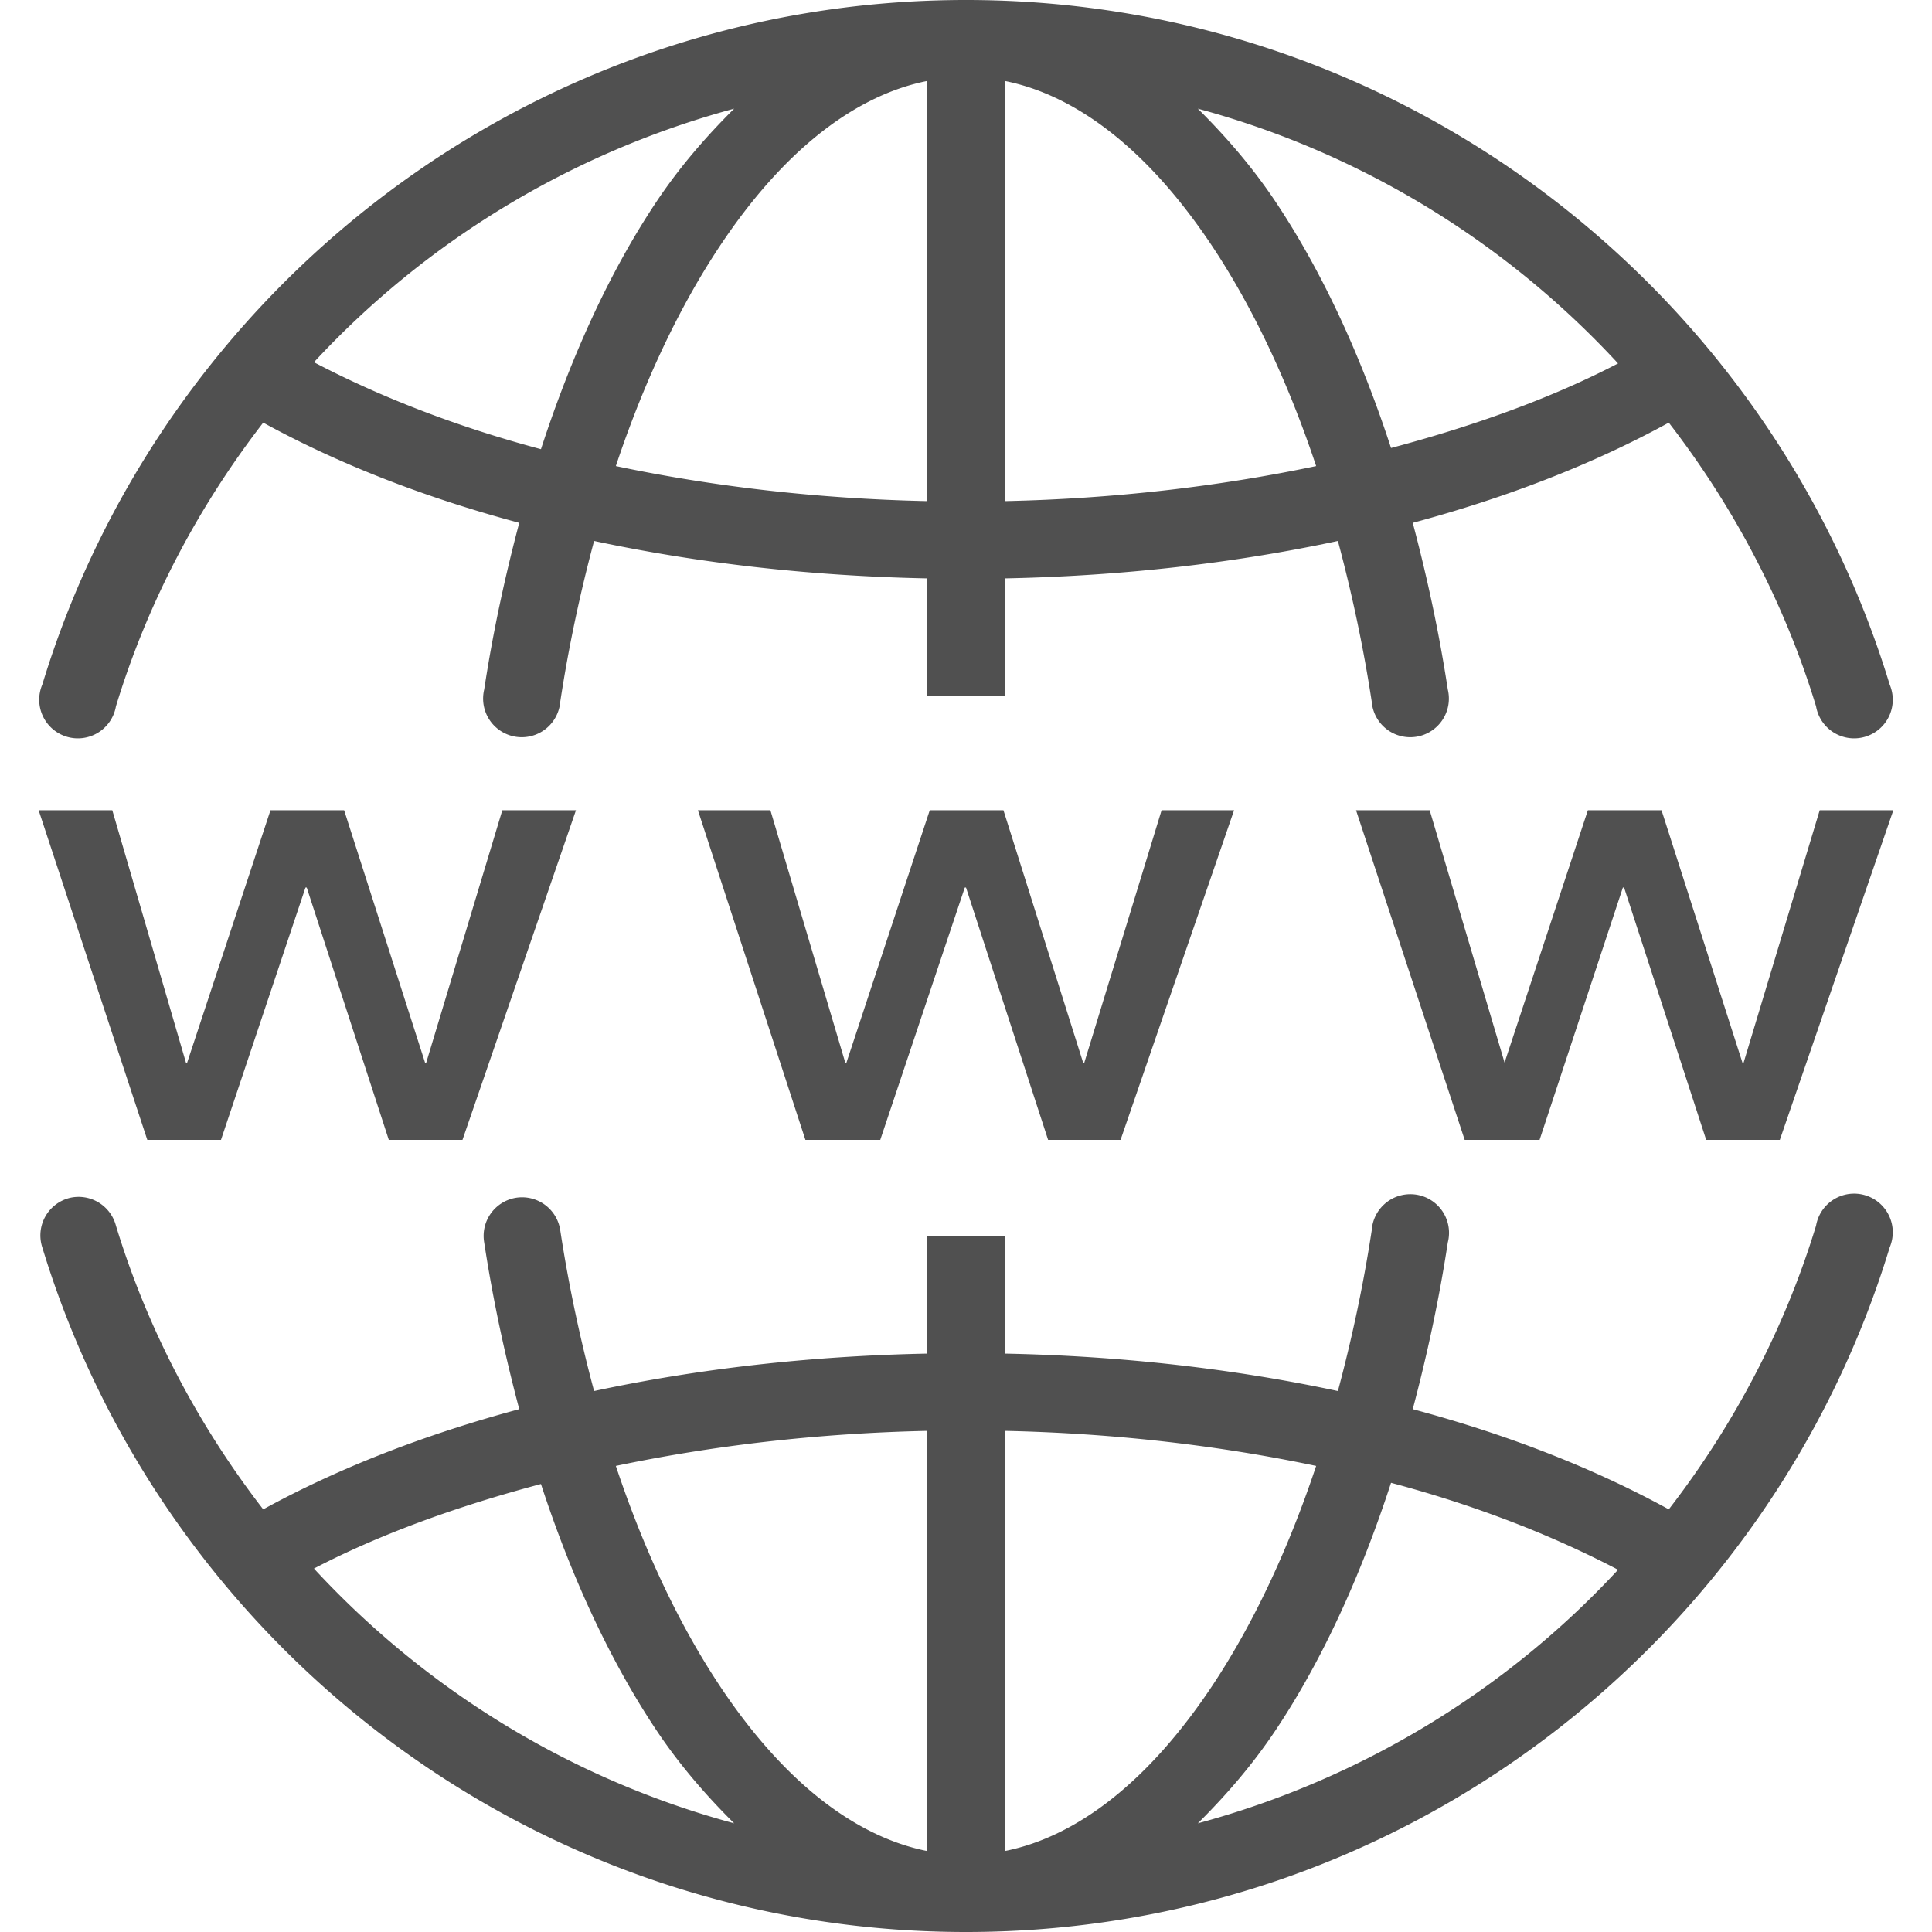 <?xml version="1.0" encoding="UTF-8" standalone="no"?><svg xmlns="http://www.w3.org/2000/svg" height="50" style="fill:#000000;fill-opacity:0.686" viewBox="0 0 50 50" width="50">
    <path d="M 25 0 C 13.739 0 4.216 7.466 1.094 17.719 A 1 1 0 1 0 3 18.281 C 3.819 15.59 5.134 13.11 6.812 10.938 C 8.729 11.99 10.952 12.865 13.438 13.531 C 13.074 14.903 12.76 16.34 12.531 17.844 A 1 1 0 1 0 14.5 18.156 C 14.722 16.7 15.023 15.314 15.375 14 C 18.049 14.571 20.952 14.908 24 14.969 L 24 18 L 26 18 L 26 14.969 C 29.051 14.908 31.949 14.573 34.625 14 C 34.977 15.314 35.278 16.7 35.5 18.156 A 1 1 0 1 0 37.469 17.844 C 37.24 16.34 36.926 14.903 36.562 13.531 C 39.042 12.865 41.274 11.989 43.188 10.938 C 44.866 13.11 46.181 15.59 47 18.281 A 1 1 0 1 0 48.906 17.719 C 45.784 7.466 36.261 0 25 0 z M 24 2.094 L 24 12.969 C 21.146 12.908 18.428 12.587 15.938 12.062 C 16.674 9.855 17.594 7.926 18.625 6.375 C 20.241 3.943 22.088 2.474 24 2.094 z M 26 2.094 C 27.911 2.474 29.759 3.943 31.375 6.375 C 32.406 7.926 33.326 9.855 34.062 12.062 C 31.569 12.585 28.855 12.908 26 12.969 L 26 2.094 z M 19 2.812 C 18.282 3.525 17.583 4.325 16.969 5.25 C 15.785 7.031 14.792 9.194 14 11.625 C 11.783 11.034 9.814 10.26 8.125 9.375 C 11.013 6.255 14.771 3.955 19 2.812 z M 31 2.812 C 35.237 3.957 38.985 6.277 41.875 9.406 C 40.192 10.283 38.205 11.008 36 11.594 C 35.209 9.174 34.21 7.024 33.031 5.25 C 32.417 4.325 31.718 3.525 31 2.812 z M 1 20.969 L 3.812 29.5 L 5.719 29.5 L 7.906 22.969 L 7.938 22.969 L 10.062 29.5 L 11.969 29.5 L 14.906 20.969 L 13 20.969 L 11.031 27.5 L 11 27.5 L 8.906 20.969 L 7 20.969 L 4.844 27.5 L 4.812 27.5 L 2.906 20.969 L 1 20.969 z M 18.062 20.969 L 20.844 29.5 L 22.781 29.5 L 24.969 22.969 L 25 22.969 L 27.125 29.5 L 29 29.5 L 31.938 20.969 L 30.062 20.969 L 28.062 27.5 L 28.031 27.5 L 25.969 20.969 L 24.062 20.969 L 21.906 27.5 L 21.875 27.5 L 19.938 20.969 L 18.062 20.969 z M 35.094 20.969 L 37.906 29.5 L 39.844 29.5 L 42 22.969 L 42.031 22.969 L 44.156 29.5 L 46.062 29.5 L 49 20.969 L 47.094 20.969 L 45.125 27.5 L 45.094 27.5 L 43 20.969 L 41.094 20.969 L 38.938 27.5 L 37 20.969 L 35.094 20.969 z M 36.5 30.906 A 1 1 0 0 0 35.5 31.844 C 35.278 33.3 34.977 34.686 34.625 36 C 31.947 35.428 29.052 35.092 26 35.031 L 26 32 L 24 32 L 24 35.031 C 20.948 35.092 18.051 35.427 15.375 36 C 15.023 34.686 14.722 33.3 14.5 31.844 A 1 1 0 0 0 13.344 31 A 1 1 0 0 0 12.531 32.156 C 12.76 33.66 13.074 35.097 13.438 36.469 C 10.959 37.135 8.726 38.011 6.812 39.062 C 5.134 36.89 3.819 34.41 3 31.719 A 1 1 0 0 0 1.812 31 A 1 1 0 0 0 1.094 32.281 C 4.216 42.534 13.739 50 25 50 C 36.261 50 45.784 42.534 48.906 32.281 A 1 1 0 1 0 47 31.719 C 46.181 34.41 44.866 36.89 43.188 39.062 C 41.271 38.01 39.048 37.135 36.562 36.469 C 36.926 35.097 37.24 33.66 37.469 32.156 A 1 1 0 0 0 36.5 30.906 z M 24 37.031 L 24 47.906 C 22.088 47.526 20.241 46.057 18.625 43.625 C 17.594 42.074 16.674 40.145 15.938 37.938 C 18.431 37.415 21.145 37.092 24 37.031 z M 26 37.031 C 28.854 37.092 31.571 37.413 34.062 37.938 C 33.326 40.145 32.406 42.074 31.375 43.625 C 29.759 46.057 27.911 47.526 26 47.906 L 26 37.031 z M 36 38.375 C 38.217 38.966 40.186 39.74 41.875 40.625 C 38.987 43.745 35.229 46.045 31 47.188 C 31.718 46.475 32.417 45.675 33.031 44.75 C 34.215 42.969 35.208 40.806 36 38.375 z M 14 38.406 C 14.791 40.826 15.79 42.976 16.969 44.75 C 17.583 45.675 18.282 46.475 19 47.188 C 14.763 46.043 11.015 43.723 8.125 40.594 C 9.808 39.717 11.795 38.992 14 38.406 z" style="text-indent:0;text-align:start;line-height:normal;text-transform:none;block-progression:tb;-inkscape-font-specification:Bitstream Vera Sans"/>
</svg>